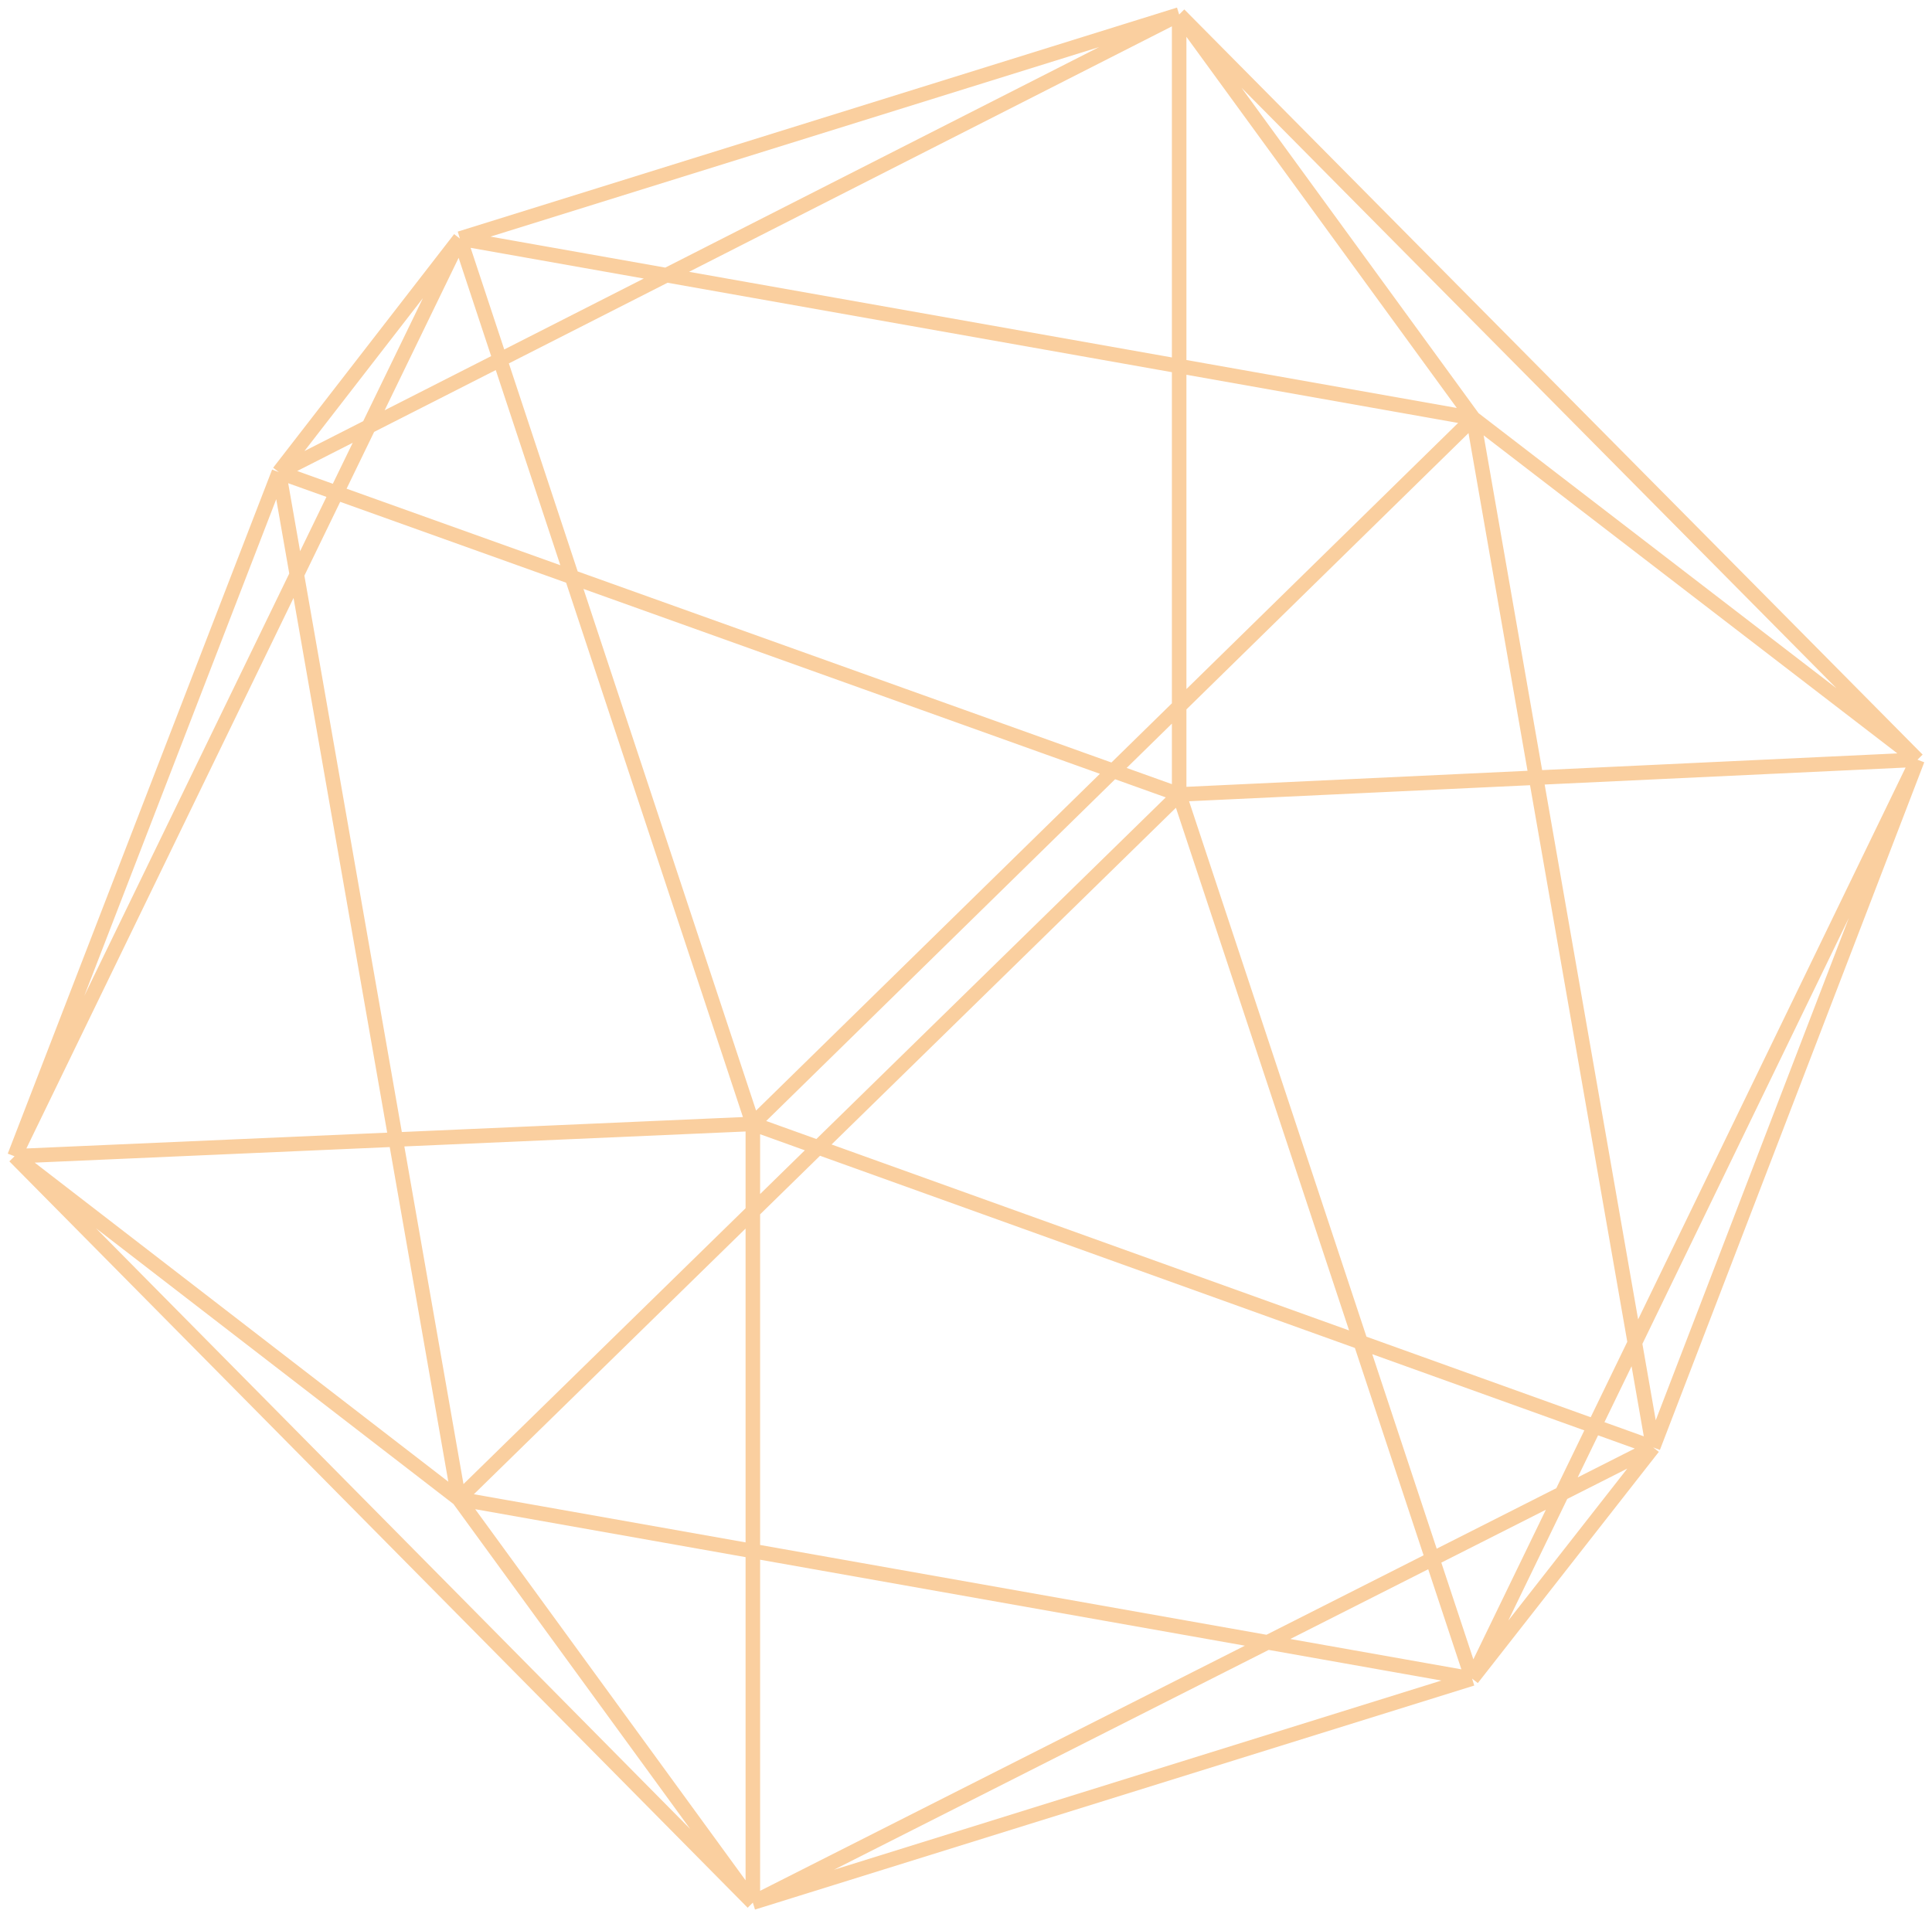 <svg viewBox="0 0 133 132" fill="none" xmlns="http://www.w3.org/2000/svg">
  <path
    d="m19.199 32.51 12.46-16.085M19.2 32.51 1 79.61m18.199-47.1L81.174 1M19.199 32.51l12.379 70.692M19.199 32.51 81.174 54.7M31.66 16.424 81.174 1M31.66 16.425l69.762 12.373M31.66 16.425l20.166 60.958M31.66 16.425 1 79.61M81.174 1 132 52.307M81.174 1l20.248 27.798M81.174 1v53.7M132 52.306l-18.199 47.348M132 52.307l-30.578-23.509M132 52.308l-50.826 2.391M132 52.307l-30.66 63.268m12.461-15.92-12.461 15.92m12.461-15.92-12.379-70.857m12.379 70.857L51.826 77.383m61.975 22.272L51.826 131m49.514-15.425L51.826 131m49.514-15.425-69.762-12.373m69.762 12.373L81.174 54.699M51.826 131 1 79.61M51.826 131V77.383m0 53.617-20.248-27.798M1 79.61l30.578 23.592M1 79.61l50.826-2.227m49.596-48.585L51.826 77.383m-20.248 25.819 49.596-48.503"
    stroke="#FACF9F"
  />
</svg>